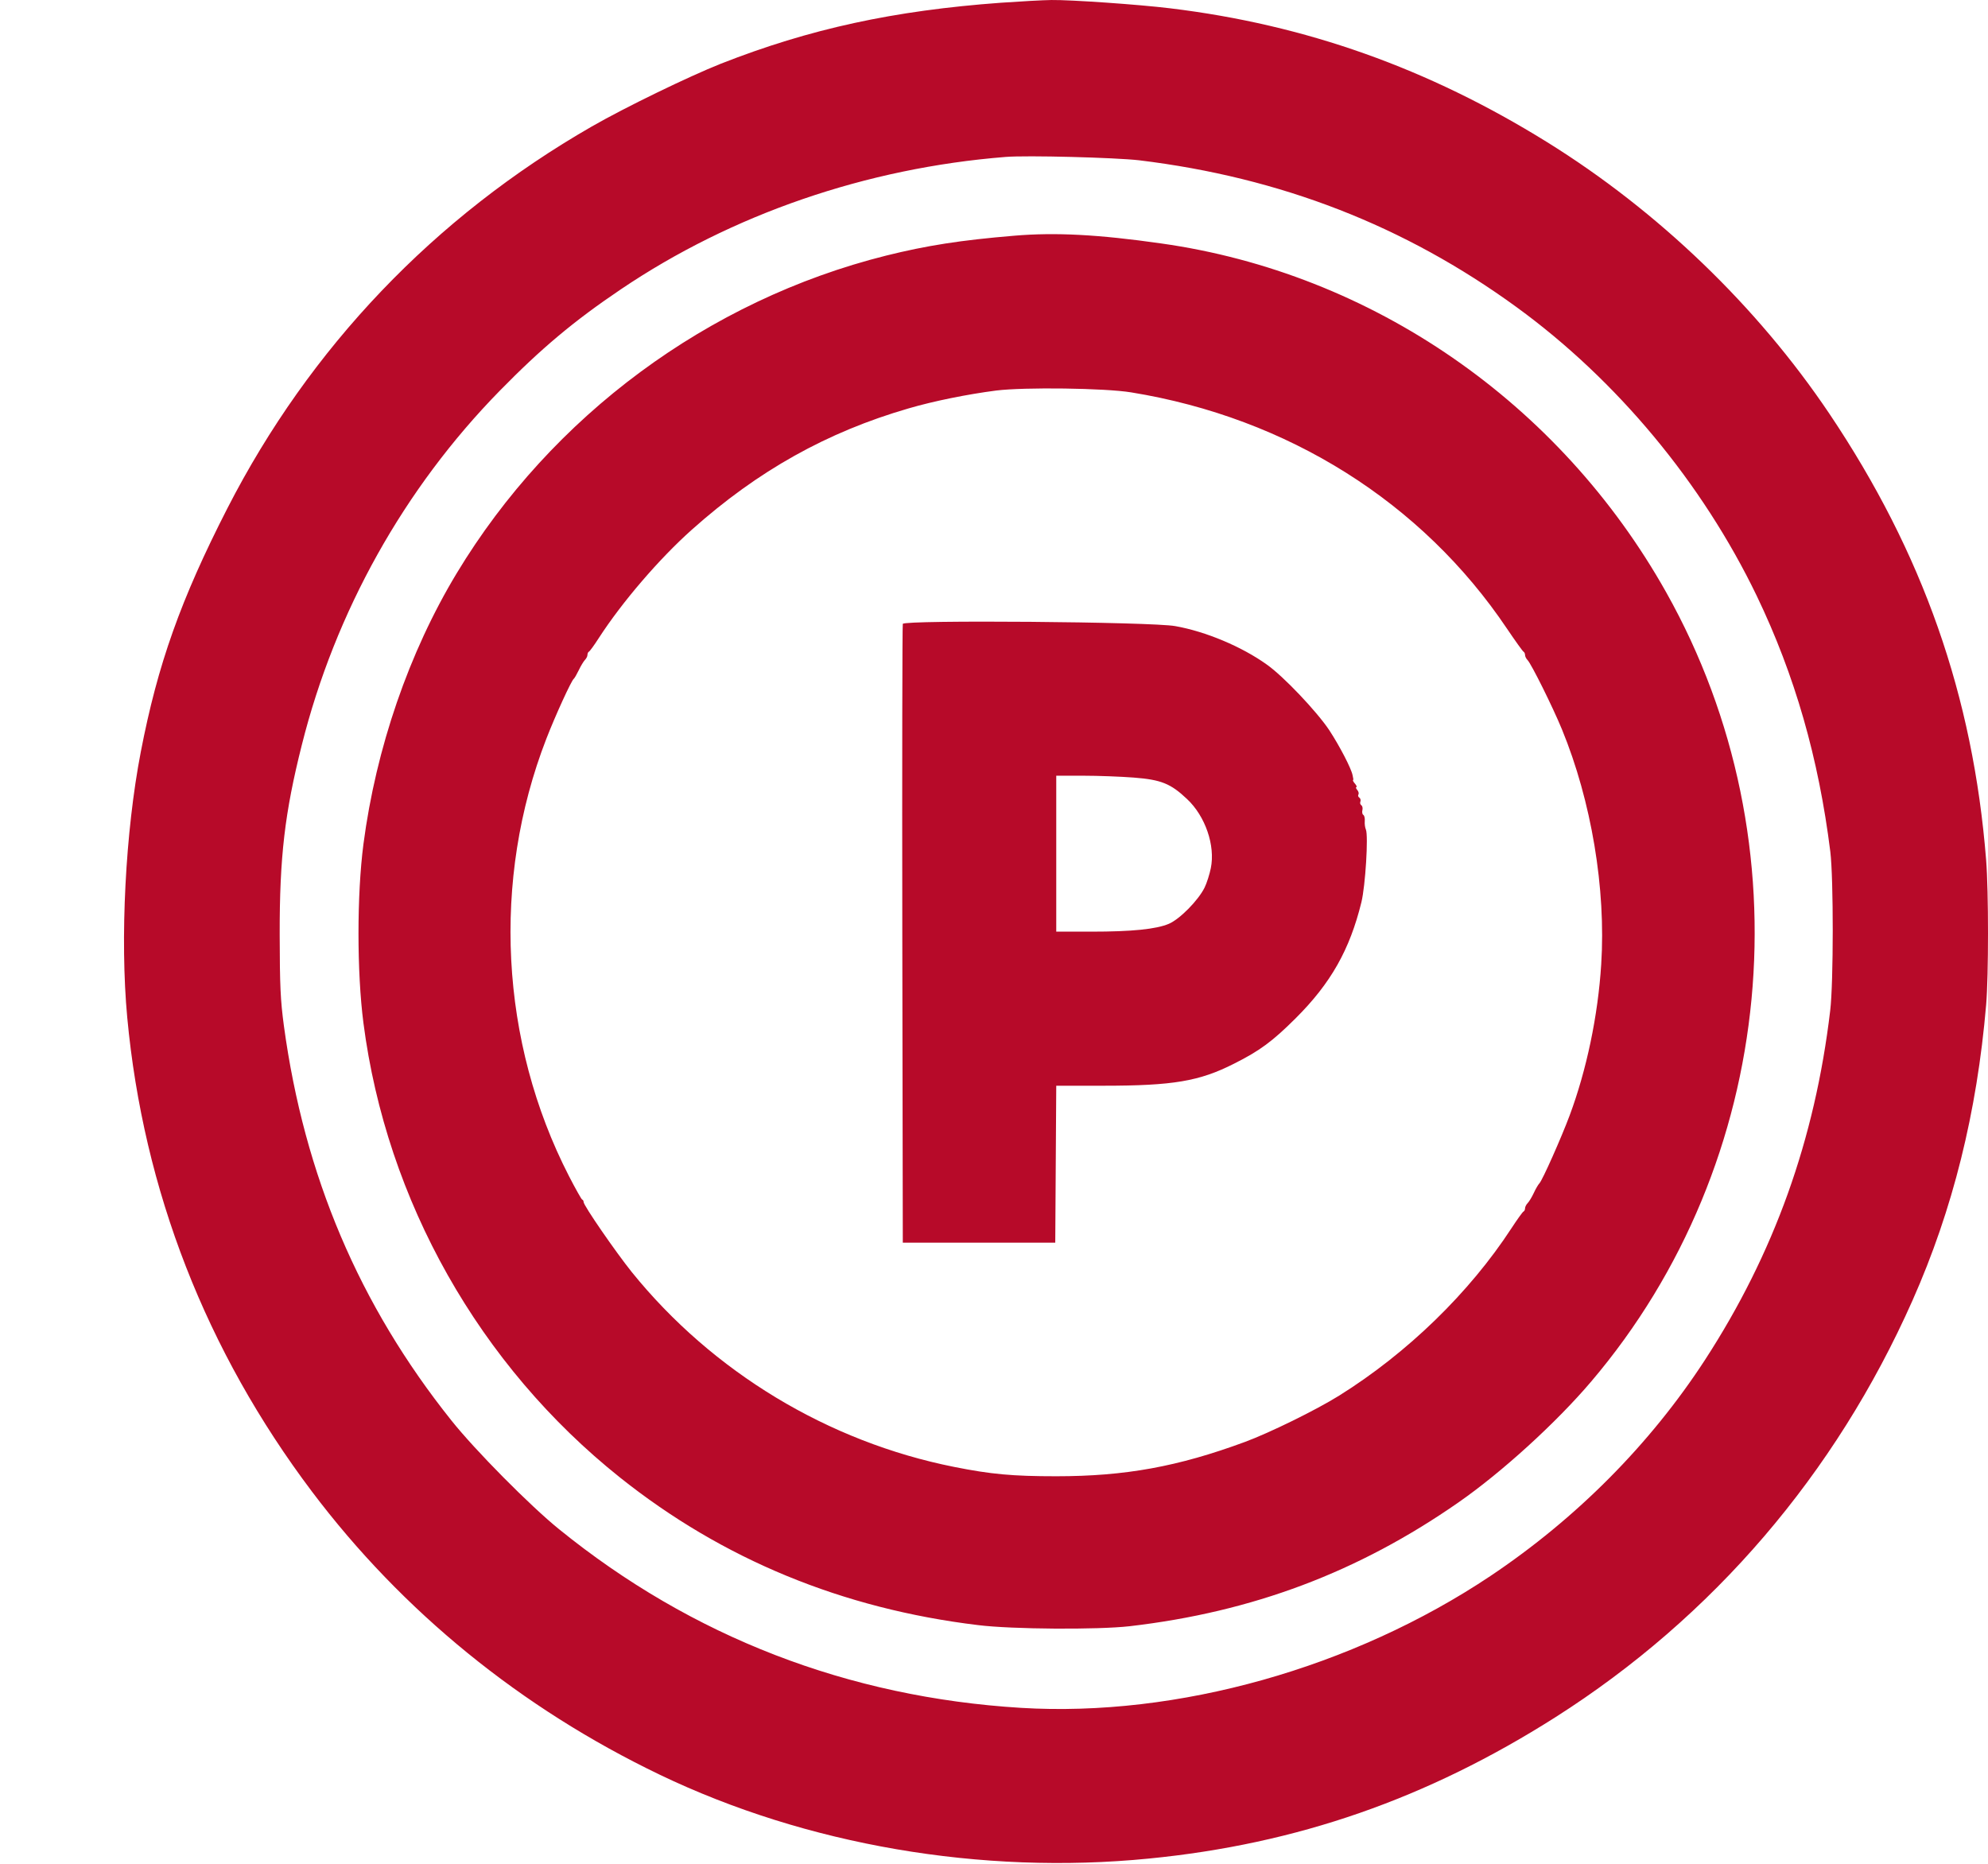 <svg width="16" height="15" viewBox="0 0 16 15" fill="none" xmlns="http://www.w3.org/2000/svg"><path fill-rule="evenodd" clip-rule="evenodd" d="M8.056 0.022C7.192 0.085 6.516 0.232 5.801 0.513C5.542 0.616 5.031 0.864 4.763 1.018C3.496 1.746 2.493 2.797 1.83 4.091C1.455 4.824 1.269 5.346 1.133 6.052C1.009 6.694 0.965 7.554 1.024 8.188C1.154 9.581 1.658 10.873 2.512 12.006C3.239 12.97 4.192 13.746 5.31 14.283C6.489 14.849 7.898 15.091 9.245 14.958C10.439 14.841 11.486 14.476 12.519 13.82C13.786 13.014 14.772 11.864 15.392 10.467C15.717 9.735 15.911 8.954 15.985 8.087C16.005 7.85 16.005 7.176 15.985 6.922C15.88 5.601 15.476 4.45 14.723 3.329C14.142 2.465 13.343 1.697 12.45 1.143C11.493 0.549 10.508 0.199 9.419 0.067C9.165 0.036 8.617 -0.002 8.462 9.20866e-05C8.395 0.001 8.212 0.011 8.056 0.022ZM9.168 1.29C10.306 1.428 11.305 1.816 12.206 2.472C13.014 3.06 13.701 3.887 14.139 4.796C14.446 5.435 14.637 6.102 14.731 6.855C14.757 7.07 14.757 7.908 14.73 8.133C14.607 9.172 14.278 10.089 13.722 10.945C13.28 11.624 12.688 12.22 11.995 12.684C10.887 13.424 9.475 13.821 8.218 13.745C6.826 13.66 5.568 13.174 4.498 12.306C4.267 12.119 3.825 11.673 3.633 11.432C2.891 10.503 2.449 9.462 2.285 8.257C2.257 8.048 2.252 7.937 2.251 7.521C2.25 6.895 2.292 6.54 2.429 5.996C2.698 4.923 3.252 3.931 4.022 3.145C4.356 2.804 4.618 2.584 4.996 2.329C5.89 1.725 6.972 1.352 8.094 1.263C8.264 1.249 8.977 1.268 9.168 1.29ZM8.163 1.897C7.731 1.933 7.458 1.976 7.132 2.057C5.698 2.416 4.441 3.346 3.676 4.613C3.291 5.251 3.026 6.022 2.925 6.794C2.872 7.2 2.872 7.824 2.925 8.233C3.11 9.664 3.859 10.99 4.991 11.892C5.817 12.55 6.779 12.947 7.872 13.079C8.145 13.113 8.835 13.117 9.091 13.088C10.082 12.973 10.931 12.653 11.736 12.093C12.086 11.85 12.525 11.45 12.807 11.118C14.304 9.357 14.548 6.793 13.41 4.767C12.552 3.24 11.043 2.198 9.344 1.959C8.839 1.887 8.493 1.869 8.163 1.897ZM9.105 3.158C10.365 3.363 11.446 4.043 12.129 5.06C12.196 5.159 12.256 5.243 12.262 5.245C12.268 5.248 12.274 5.26 12.274 5.271C12.274 5.283 12.283 5.301 12.294 5.312C12.325 5.344 12.496 5.688 12.571 5.87C12.808 6.447 12.926 7.153 12.887 7.761C12.861 8.175 12.769 8.612 12.633 8.977C12.565 9.159 12.414 9.498 12.39 9.523C12.38 9.533 12.359 9.569 12.344 9.602C12.328 9.636 12.306 9.672 12.294 9.684C12.283 9.695 12.274 9.714 12.274 9.725C12.274 9.736 12.268 9.748 12.261 9.751C12.255 9.753 12.211 9.814 12.164 9.886C11.826 10.404 11.327 10.889 10.778 11.232C10.592 11.348 10.217 11.532 10.019 11.605C9.48 11.804 9.055 11.881 8.501 11.881C8.15 11.881 7.976 11.865 7.68 11.806C6.665 11.604 5.735 11.042 5.085 10.238C4.955 10.076 4.697 9.702 4.697 9.674C4.697 9.665 4.692 9.656 4.685 9.654C4.679 9.651 4.631 9.566 4.579 9.465C4.024 8.385 3.956 7.082 4.397 5.946C4.469 5.76 4.599 5.476 4.618 5.463C4.624 5.458 4.642 5.427 4.658 5.394C4.674 5.36 4.696 5.324 4.707 5.312C4.718 5.301 4.728 5.283 4.728 5.271C4.728 5.26 4.733 5.248 4.739 5.245C4.746 5.243 4.782 5.193 4.82 5.134C5.007 4.845 5.305 4.498 5.567 4.264C6.1 3.788 6.657 3.477 7.312 3.287C7.513 3.228 7.786 3.173 8.018 3.143C8.244 3.115 8.892 3.123 9.105 3.158ZM7.266 5.021C7.262 5.032 7.26 6.157 7.262 7.521L7.266 10.001H7.879H8.493L8.497 9.369L8.501 8.738L8.88 8.738C9.441 8.738 9.653 8.702 9.931 8.561C10.139 8.457 10.242 8.38 10.427 8.196C10.711 7.913 10.863 7.644 10.957 7.261C10.989 7.13 11.014 6.726 10.993 6.676C10.986 6.661 10.982 6.63 10.984 6.608C10.986 6.586 10.981 6.563 10.972 6.558C10.964 6.553 10.961 6.536 10.965 6.52C10.969 6.504 10.965 6.487 10.957 6.481C10.948 6.476 10.944 6.462 10.949 6.451C10.953 6.439 10.949 6.425 10.94 6.419C10.931 6.414 10.928 6.402 10.933 6.394C10.938 6.386 10.934 6.369 10.923 6.357C10.913 6.345 10.91 6.335 10.916 6.335C10.923 6.335 10.918 6.323 10.907 6.309C10.895 6.296 10.887 6.282 10.889 6.279C10.892 6.276 10.893 6.272 10.892 6.27C10.891 6.268 10.889 6.254 10.886 6.239C10.875 6.183 10.781 6.003 10.698 5.876C10.597 5.725 10.329 5.442 10.195 5.348C9.994 5.204 9.703 5.082 9.459 5.039C9.267 5.004 7.278 4.988 7.266 5.021ZM9.125 6.258C9.345 6.275 9.422 6.306 9.554 6.431C9.701 6.569 9.782 6.805 9.745 6.987C9.735 7.036 9.713 7.106 9.695 7.143C9.645 7.245 9.496 7.397 9.407 7.435C9.305 7.478 9.113 7.498 8.781 7.498L8.501 7.498V6.87V6.243L8.719 6.243C8.839 6.243 9.022 6.25 9.125 6.258Z" fill="#B70A29"/></svg>